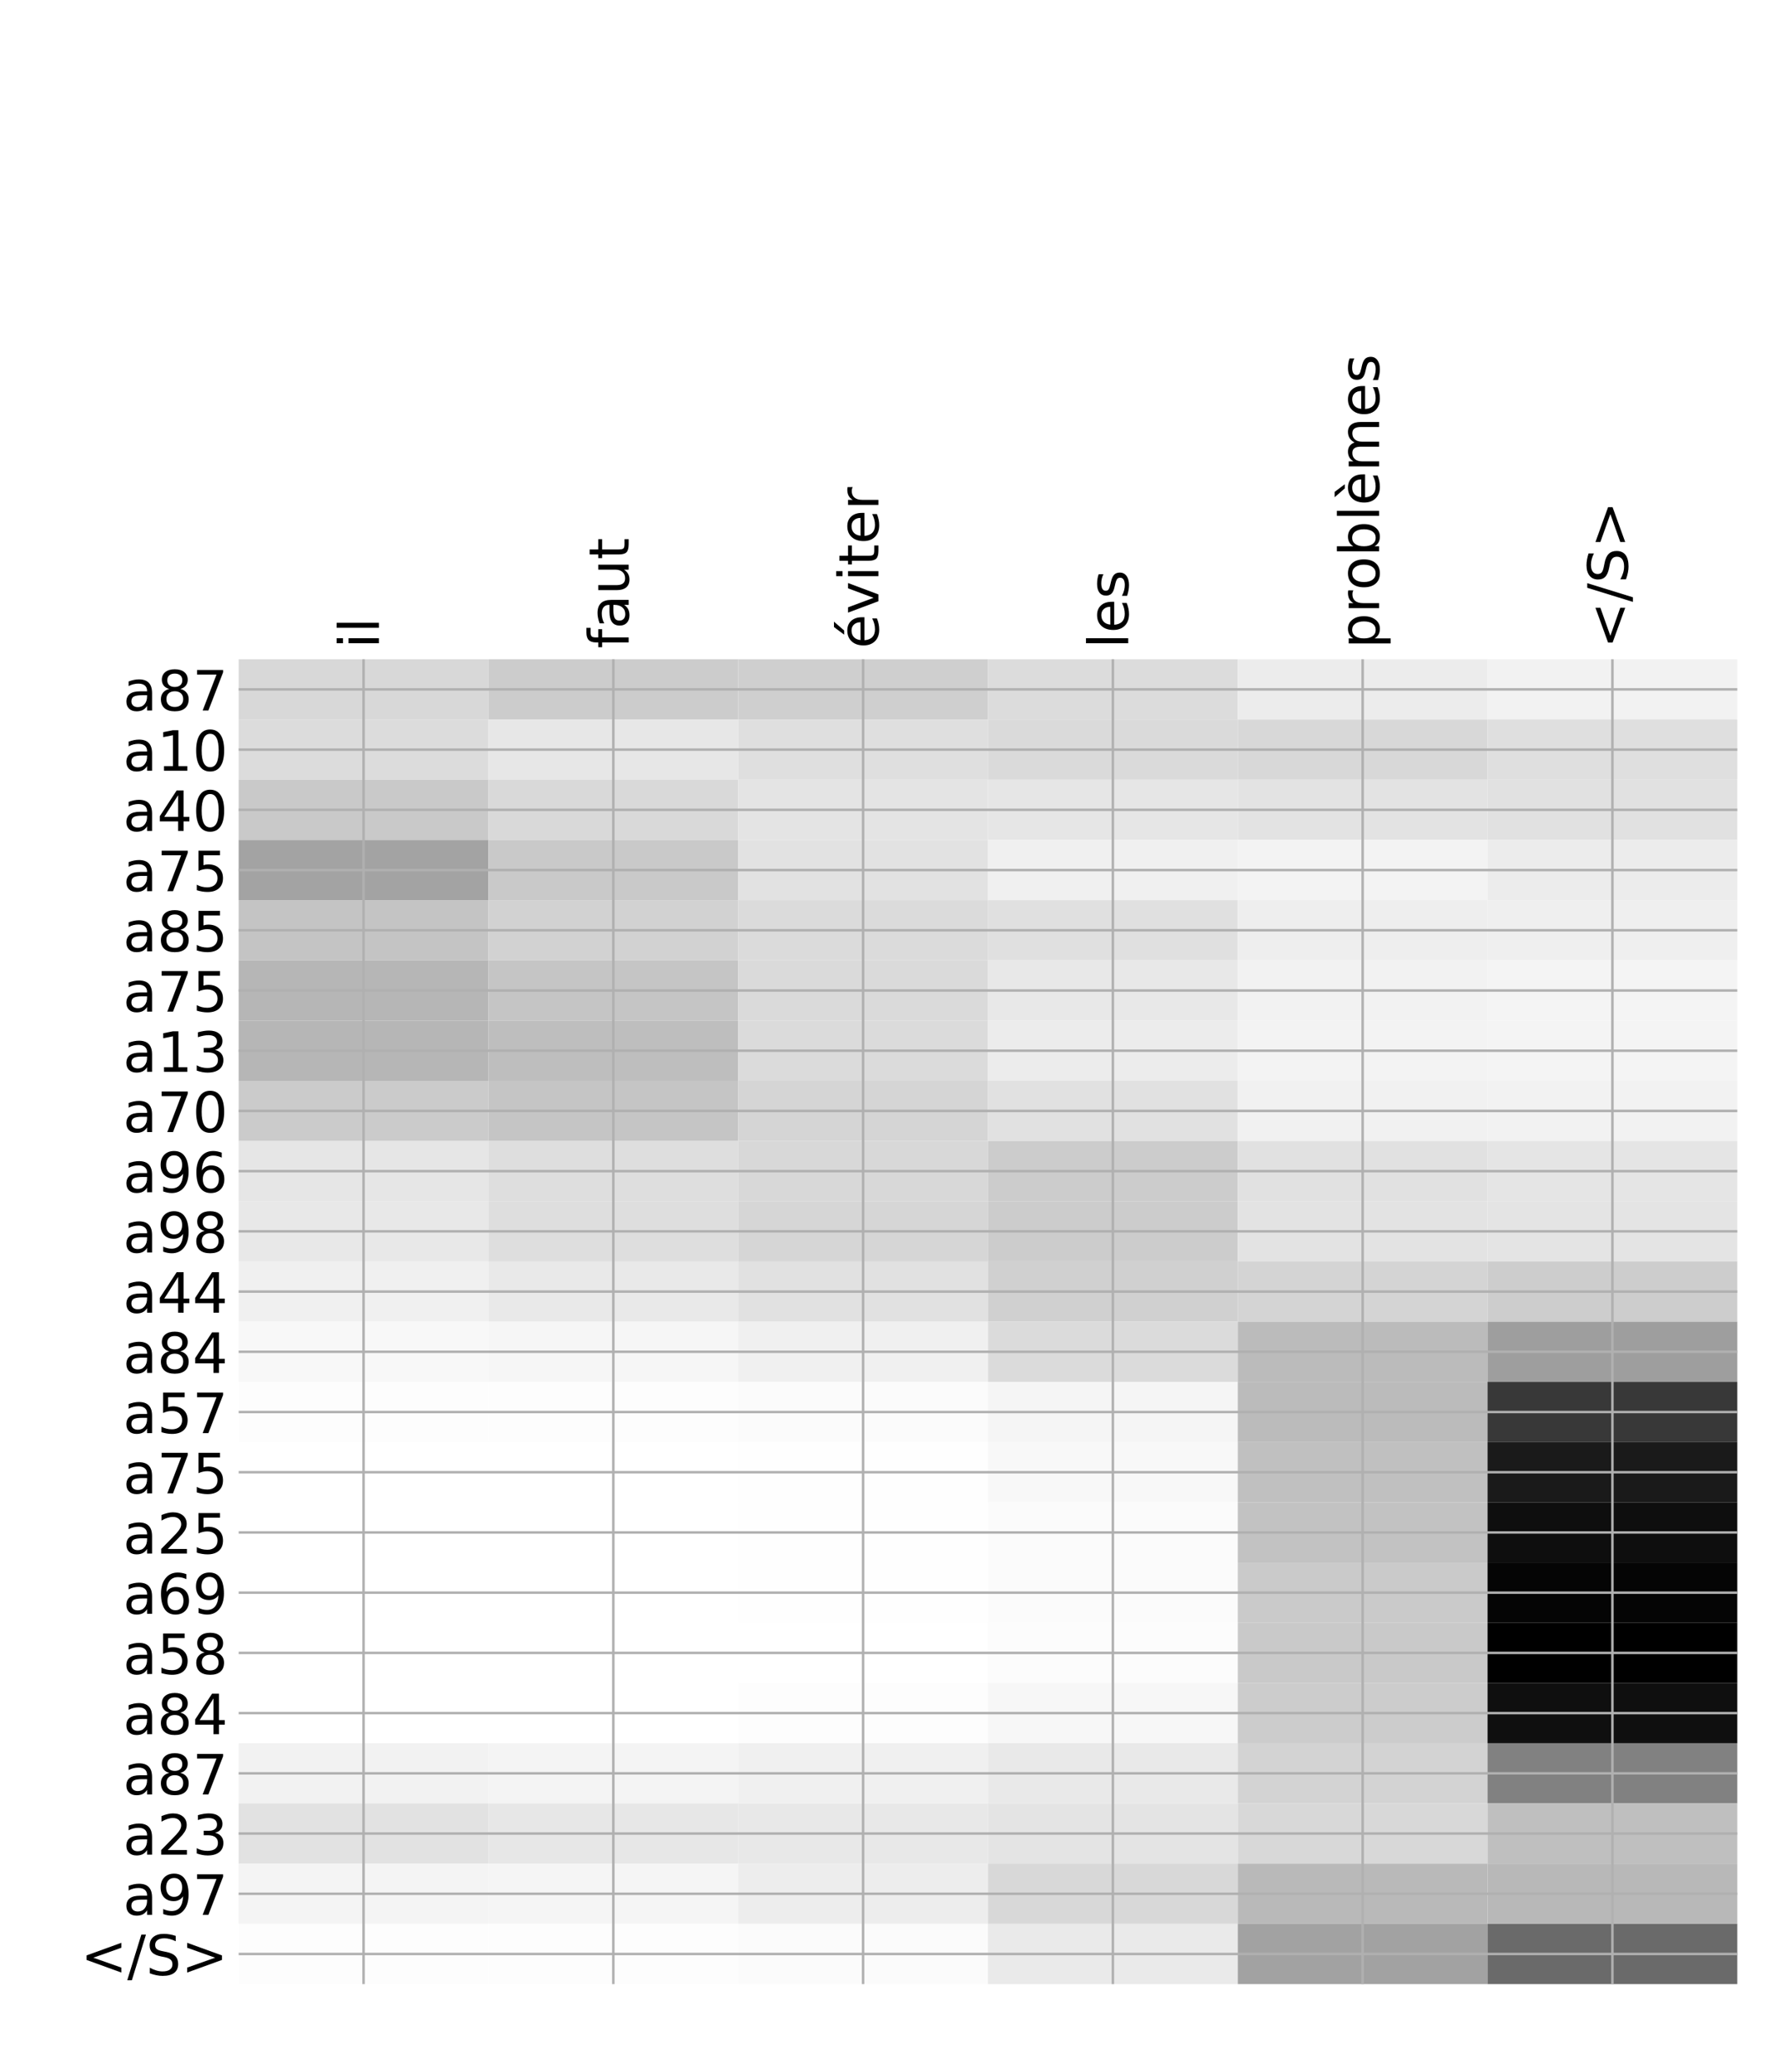 <?xml version="1.0" encoding="utf-8" standalone="no"?>
<!DOCTYPE svg PUBLIC "-//W3C//DTD SVG 1.1//EN"
  "http://www.w3.org/Graphics/SVG/1.1/DTD/svg11.dtd">
<!-- Created with matplotlib (http://matplotlib.org/) -->
<svg height="671pt" version="1.1" viewBox="0 0 576 671" width="576pt" xmlns="http://www.w3.org/2000/svg" xmlns:xlink="http://www.w3.org/1999/xlink">
 <defs>
  <style type="text/css">
*{stroke-linecap:butt;stroke-linejoin:round;}
  </style>
 </defs>
 <g id="figure_1">
  <g id="patch_1">
   <path d="M 0 672 
L 576 672 
L 576 0 
L 0 0 
z
" style="fill:#ffffff;"/>
  </g>
  <g id="axes_1">
   <g id="PolyCollection_1">
    <path clip-path="url(#pcbb6441d44)" d="M 77.275 213.481 
L 77.275 232.98 
L 158.146 232.98 
L 158.146 213.481 
L 77.275 213.481 
z
" style="fill:#d8d8d8;"/>
    <path clip-path="url(#pcbb6441d44)" d="M 158.146 213.481 
L 158.146 232.98 
L 239.017 232.98 
L 239.017 213.481 
L 158.146 213.481 
z
" style="fill:#cccccc;"/>
    <path clip-path="url(#pcbb6441d44)" d="M 239.017 213.481 
L 239.017 232.98 
L 319.887 232.98 
L 319.887 213.481 
L 239.017 213.481 
z
" style="fill:#cfcfcf;"/>
    <path clip-path="url(#pcbb6441d44)" d="M 319.887 213.481 
L 319.887 232.98 
L 400.758 232.98 
L 400.758 213.481 
L 319.887 213.481 
z
" style="fill:#dcdcdc;"/>
    <path clip-path="url(#pcbb6441d44)" d="M 400.758 213.481 
L 400.758 232.98 
L 481.629 232.98 
L 481.629 213.481 
L 400.758 213.481 
z
" style="fill:#ececec;"/>
    <path clip-path="url(#pcbb6441d44)" d="M 481.629 213.481 
L 481.629 232.98 
L 562.5 232.98 
L 562.5 213.481 
L 481.629 213.481 
z
" style="fill:#f2f2f2;"/>
    <path clip-path="url(#pcbb6441d44)" d="M 77.275 232.98 
L 77.275 252.479 
L 158.146 252.479 
L 158.146 232.98 
L 77.275 232.98 
z
" style="fill:#dcdcdc;"/>
    <path clip-path="url(#pcbb6441d44)" d="M 158.146 232.98 
L 158.146 252.479 
L 239.017 252.479 
L 239.017 232.98 
L 158.146 232.98 
z
" style="fill:#e7e7e7;"/>
    <path clip-path="url(#pcbb6441d44)" d="M 239.017 232.98 
L 239.017 252.479 
L 319.887 252.479 
L 319.887 232.98 
L 239.017 232.98 
z
" style="fill:#dfdfdf;"/>
    <path clip-path="url(#pcbb6441d44)" d="M 319.887 232.98 
L 319.887 252.479 
L 400.758 252.479 
L 400.758 232.98 
L 319.887 232.98 
z
" style="fill:#dadada;"/>
    <path clip-path="url(#pcbb6441d44)" d="M 400.758 232.98 
L 400.758 252.479 
L 481.629 252.479 
L 481.629 232.98 
L 400.758 232.98 
z
" style="fill:#d8d8d8;"/>
    <path clip-path="url(#pcbb6441d44)" d="M 481.629 232.98 
L 481.629 252.479 
L 562.5 252.479 
L 562.5 232.98 
L 481.629 232.98 
z
" style="fill:#dfdfdf;"/>
    <path clip-path="url(#pcbb6441d44)" d="M 77.275 252.479 
L 77.275 271.978 
L 158.146 271.978 
L 158.146 252.479 
L 77.275 252.479 
z
" style="fill:#c9c9c9;"/>
    <path clip-path="url(#pcbb6441d44)" d="M 158.146 252.479 
L 158.146 271.978 
L 239.017 271.978 
L 239.017 252.479 
L 158.146 252.479 
z
" style="fill:#d9d9d9;"/>
    <path clip-path="url(#pcbb6441d44)" d="M 239.017 252.479 
L 239.017 271.978 
L 319.887 271.978 
L 319.887 252.479 
L 239.017 252.479 
z
" style="fill:#e4e4e4;"/>
    <path clip-path="url(#pcbb6441d44)" d="M 319.887 252.479 
L 319.887 271.978 
L 400.758 271.978 
L 400.758 252.479 
L 319.887 252.479 
z
" style="fill:#e6e6e6;"/>
    <path clip-path="url(#pcbb6441d44)" d="M 400.758 252.479 
L 400.758 271.978 
L 481.629 271.978 
L 481.629 252.479 
L 400.758 252.479 
z
" style="fill:#e3e3e3;"/>
    <path clip-path="url(#pcbb6441d44)" d="M 481.629 252.479 
L 481.629 271.978 
L 562.5 271.978 
L 562.5 252.479 
L 481.629 252.479 
z
" style="fill:#e1e1e1;"/>
    <path clip-path="url(#pcbb6441d44)" d="M 77.275 271.978 
L 77.275 291.477 
L 158.146 291.477 
L 158.146 271.978 
L 77.275 271.978 
z
" style="fill:#a3a3a3;"/>
    <path clip-path="url(#pcbb6441d44)" d="M 158.146 271.978 
L 158.146 291.477 
L 239.017 291.477 
L 239.017 271.978 
L 158.146 271.978 
z
" style="fill:#c9c9c9;"/>
    <path clip-path="url(#pcbb6441d44)" d="M 239.017 271.978 
L 239.017 291.477 
L 319.887 291.477 
L 319.887 271.978 
L 239.017 271.978 
z
" style="fill:#e2e2e2;"/>
    <path clip-path="url(#pcbb6441d44)" d="M 319.887 271.978 
L 319.887 291.477 
L 400.758 291.477 
L 400.758 271.978 
L 319.887 271.978 
z
" style="fill:#f0f0f0;"/>
    <path clip-path="url(#pcbb6441d44)" d="M 400.758 271.978 
L 400.758 291.477 
L 481.629 291.477 
L 481.629 271.978 
L 400.758 271.978 
z
" style="fill:#f3f3f3;"/>
    <path clip-path="url(#pcbb6441d44)" d="M 481.629 271.978 
L 481.629 291.477 
L 562.5 291.477 
L 562.5 271.978 
L 481.629 271.978 
z
" style="fill:#ececec;"/>
    <path clip-path="url(#pcbb6441d44)" d="M 77.275 291.477 
L 77.275 310.976 
L 158.146 310.976 
L 158.146 291.477 
L 77.275 291.477 
z
" style="fill:#c4c4c4;"/>
    <path clip-path="url(#pcbb6441d44)" d="M 158.146 291.477 
L 158.146 310.976 
L 239.017 310.976 
L 239.017 291.477 
L 158.146 291.477 
z
" style="fill:#d2d2d2;"/>
    <path clip-path="url(#pcbb6441d44)" d="M 239.017 291.477 
L 239.017 310.976 
L 319.887 310.976 
L 319.887 291.477 
L 239.017 291.477 
z
" style="fill:#dbdbdb;"/>
    <path clip-path="url(#pcbb6441d44)" d="M 319.887 291.477 
L 319.887 310.976 
L 400.758 310.976 
L 400.758 291.477 
L 319.887 291.477 
z
" style="fill:#e0e0e0;"/>
    <path clip-path="url(#pcbb6441d44)" d="M 400.758 291.477 
L 400.758 310.976 
L 481.629 310.976 
L 481.629 291.477 
L 400.758 291.477 
z
" style="fill:#eeeeee;"/>
    <path clip-path="url(#pcbb6441d44)" d="M 481.629 291.477 
L 481.629 310.976 
L 562.5 310.976 
L 562.5 291.477 
L 481.629 291.477 
z
" style="fill:#efefef;"/>
    <path clip-path="url(#pcbb6441d44)" d="M 77.275 310.976 
L 77.275 330.475 
L 158.146 330.475 
L 158.146 310.976 
L 77.275 310.976 
z
" style="fill:#b6b6b6;"/>
    <path clip-path="url(#pcbb6441d44)" d="M 158.146 310.976 
L 158.146 330.475 
L 239.017 330.475 
L 239.017 310.976 
L 158.146 310.976 
z
" style="fill:#c5c5c5;"/>
    <path clip-path="url(#pcbb6441d44)" d="M 239.017 310.976 
L 239.017 330.475 
L 319.887 330.475 
L 319.887 310.976 
L 239.017 310.976 
z
" style="fill:#dadada;"/>
    <path clip-path="url(#pcbb6441d44)" d="M 319.887 310.976 
L 319.887 330.475 
L 400.758 330.475 
L 400.758 310.976 
L 319.887 310.976 
z
" style="fill:#e8e8e8;"/>
    <path clip-path="url(#pcbb6441d44)" d="M 400.758 310.976 
L 400.758 330.475 
L 481.629 330.475 
L 481.629 310.976 
L 400.758 310.976 
z
" style="fill:#f2f2f2;"/>
    <path clip-path="url(#pcbb6441d44)" d="M 481.629 310.976 
L 481.629 330.475 
L 562.5 330.475 
L 562.5 310.976 
L 481.629 310.976 
z
" style="fill:#f4f4f4;"/>
    <path clip-path="url(#pcbb6441d44)" d="M 77.275 330.475 
L 77.275 349.974 
L 158.146 349.974 
L 158.146 330.475 
L 77.275 330.475 
z
" style="fill:#b6b6b6;"/>
    <path clip-path="url(#pcbb6441d44)" d="M 158.146 330.475 
L 158.146 349.974 
L 239.017 349.974 
L 239.017 330.475 
L 158.146 330.475 
z
" style="fill:#bebebe;"/>
    <path clip-path="url(#pcbb6441d44)" d="M 239.017 330.475 
L 239.017 349.974 
L 319.887 349.974 
L 319.887 330.475 
L 239.017 330.475 
z
" style="fill:#dbdbdb;"/>
    <path clip-path="url(#pcbb6441d44)" d="M 319.887 330.475 
L 319.887 349.974 
L 400.758 349.974 
L 400.758 330.475 
L 319.887 330.475 
z
" style="fill:#ececec;"/>
    <path clip-path="url(#pcbb6441d44)" d="M 400.758 330.475 
L 400.758 349.974 
L 481.629 349.974 
L 481.629 330.475 
L 400.758 330.475 
z
" style="fill:#f3f3f3;"/>
    <path clip-path="url(#pcbb6441d44)" d="M 481.629 330.475 
L 481.629 349.974 
L 562.5 349.974 
L 562.5 330.475 
L 481.629 330.475 
z
" style="fill:#f4f4f4;"/>
    <path clip-path="url(#pcbb6441d44)" d="M 77.275 349.974 
L 77.275 369.473 
L 158.146 369.473 
L 158.146 349.974 
L 77.275 349.974 
z
" style="fill:#cbcbcb;"/>
    <path clip-path="url(#pcbb6441d44)" d="M 158.146 349.974 
L 158.146 369.473 
L 239.017 369.473 
L 239.017 349.974 
L 158.146 349.974 
z
" style="fill:#c5c5c5;"/>
    <path clip-path="url(#pcbb6441d44)" d="M 239.017 349.974 
L 239.017 369.473 
L 319.887 369.473 
L 319.887 349.974 
L 239.017 349.974 
z
" style="fill:#d5d5d5;"/>
    <path clip-path="url(#pcbb6441d44)" d="M 319.887 349.974 
L 319.887 369.473 
L 400.758 369.473 
L 400.758 349.974 
L 319.887 349.974 
z
" style="fill:#e1e1e1;"/>
    <path clip-path="url(#pcbb6441d44)" d="M 400.758 349.974 
L 400.758 369.473 
L 481.629 369.473 
L 481.629 349.974 
L 400.758 349.974 
z
" style="fill:#f1f1f1;"/>
    <path clip-path="url(#pcbb6441d44)" d="M 481.629 349.974 
L 481.629 369.473 
L 562.5 369.473 
L 562.5 349.974 
L 481.629 349.974 
z
" style="fill:#f2f2f2;"/>
    <path clip-path="url(#pcbb6441d44)" d="M 77.275 369.473 
L 77.275 388.972 
L 158.146 388.972 
L 158.146 369.473 
L 77.275 369.473 
z
" style="fill:#e6e6e6;"/>
    <path clip-path="url(#pcbb6441d44)" d="M 158.146 369.473 
L 158.146 388.972 
L 239.017 388.972 
L 239.017 369.473 
L 158.146 369.473 
z
" style="fill:#dedede;"/>
    <path clip-path="url(#pcbb6441d44)" d="M 239.017 369.473 
L 239.017 388.972 
L 319.887 388.972 
L 319.887 369.473 
L 239.017 369.473 
z
" style="fill:#d8d8d8;"/>
    <path clip-path="url(#pcbb6441d44)" d="M 319.887 369.473 
L 319.887 388.972 
L 400.758 388.972 
L 400.758 369.473 
L 319.887 369.473 
z
" style="fill:#cccccc;"/>
    <path clip-path="url(#pcbb6441d44)" d="M 400.758 369.473 
L 400.758 388.972 
L 481.629 388.972 
L 481.629 369.473 
L 400.758 369.473 
z
" style="fill:#e1e1e1;"/>
    <path clip-path="url(#pcbb6441d44)" d="M 481.629 369.473 
L 481.629 388.972 
L 562.5 388.972 
L 562.5 369.473 
L 481.629 369.473 
z
" style="fill:#e5e5e5;"/>
    <path clip-path="url(#pcbb6441d44)" d="M 77.275 388.972 
L 77.275 408.471 
L 158.146 408.471 
L 158.146 388.972 
L 77.275 388.972 
z
" style="fill:#e8e8e8;"/>
    <path clip-path="url(#pcbb6441d44)" d="M 158.146 388.972 
L 158.146 408.471 
L 239.017 408.471 
L 239.017 388.972 
L 158.146 388.972 
z
" style="fill:#dedede;"/>
    <path clip-path="url(#pcbb6441d44)" d="M 239.017 388.972 
L 239.017 408.471 
L 319.887 408.471 
L 319.887 388.972 
L 239.017 388.972 
z
" style="fill:#d6d6d6;"/>
    <path clip-path="url(#pcbb6441d44)" d="M 319.887 388.972 
L 319.887 408.471 
L 400.758 408.471 
L 400.758 388.972 
L 319.887 388.972 
z
" style="fill:#cccccc;"/>
    <path clip-path="url(#pcbb6441d44)" d="M 400.758 388.972 
L 400.758 408.471 
L 481.629 408.471 
L 481.629 388.972 
L 400.758 388.972 
z
" style="fill:#e3e3e3;"/>
    <path clip-path="url(#pcbb6441d44)" d="M 481.629 388.972 
L 481.629 408.471 
L 562.5 408.471 
L 562.5 388.972 
L 481.629 388.972 
z
" style="fill:#e4e4e4;"/>
    <path clip-path="url(#pcbb6441d44)" d="M 77.275 408.471 
L 77.275 427.97 
L 158.146 427.97 
L 158.146 408.471 
L 77.275 408.471 
z
" style="fill:#f0f0f0;"/>
    <path clip-path="url(#pcbb6441d44)" d="M 158.146 408.471 
L 158.146 427.97 
L 239.017 427.97 
L 239.017 408.471 
L 158.146 408.471 
z
" style="fill:#e9e9e9;"/>
    <path clip-path="url(#pcbb6441d44)" d="M 239.017 408.471 
L 239.017 427.97 
L 319.887 427.97 
L 319.887 408.471 
L 239.017 408.471 
z
" style="fill:#e1e1e1;"/>
    <path clip-path="url(#pcbb6441d44)" d="M 319.887 408.471 
L 319.887 427.97 
L 400.758 427.97 
L 400.758 408.471 
L 319.887 408.471 
z
" style="fill:#d0d0d0;"/>
    <path clip-path="url(#pcbb6441d44)" d="M 400.758 408.471 
L 400.758 427.97 
L 481.629 427.97 
L 481.629 408.471 
L 400.758 408.471 
z
" style="fill:#d4d4d4;"/>
    <path clip-path="url(#pcbb6441d44)" d="M 481.629 408.471 
L 481.629 427.97 
L 562.5 427.97 
L 562.5 408.471 
L 481.629 408.471 
z
" style="fill:#cdcdcd;"/>
    <path clip-path="url(#pcbb6441d44)" d="M 77.275 427.97 
L 77.275 447.469 
L 158.146 447.469 
L 158.146 427.97 
L 77.275 427.97 
z
" style="fill:#f8f8f8;"/>
    <path clip-path="url(#pcbb6441d44)" d="M 158.146 427.97 
L 158.146 447.469 
L 239.017 447.469 
L 239.017 427.97 
L 158.146 427.97 
z
" style="fill:#f6f6f6;"/>
    <path clip-path="url(#pcbb6441d44)" d="M 239.017 427.97 
L 239.017 447.469 
L 319.887 447.469 
L 319.887 427.97 
L 239.017 427.97 
z
" style="fill:#f0f0f0;"/>
    <path clip-path="url(#pcbb6441d44)" d="M 319.887 427.97 
L 319.887 447.469 
L 400.758 447.469 
L 400.758 427.97 
L 319.887 427.97 
z
" style="fill:#dbdbdb;"/>
    <path clip-path="url(#pcbb6441d44)" d="M 400.758 427.97 
L 400.758 447.469 
L 481.629 447.469 
L 481.629 427.97 
L 400.758 427.97 
z
" style="fill:#bbbbbb;"/>
    <path clip-path="url(#pcbb6441d44)" d="M 481.629 427.97 
L 481.629 447.469 
L 562.5 447.469 
L 562.5 427.97 
L 481.629 427.97 
z
" style="fill:#9e9e9e;"/>
    <path clip-path="url(#pcbb6441d44)" d="M 77.275 447.469 
L 77.275 466.968 
L 158.146 466.968 
L 158.146 447.469 
L 77.275 447.469 
z
" style="fill:#fdfdfd;"/>
    <path clip-path="url(#pcbb6441d44)" d="M 158.146 447.469 
L 158.146 466.968 
L 239.017 466.968 
L 239.017 447.469 
L 158.146 447.469 
z
" style="fill:#fdfdfd;"/>
    <path clip-path="url(#pcbb6441d44)" d="M 239.017 447.469 
L 239.017 466.968 
L 319.887 466.968 
L 319.887 447.469 
L 239.017 447.469 
z
" style="fill:#fbfbfb;"/>
    <path clip-path="url(#pcbb6441d44)" d="M 319.887 447.469 
L 319.887 466.968 
L 400.758 466.968 
L 400.758 447.469 
L 319.887 447.469 
z
" style="fill:#f5f5f5;"/>
    <path clip-path="url(#pcbb6441d44)" d="M 400.758 447.469 
L 400.758 466.968 
L 481.629 466.968 
L 481.629 447.469 
L 400.758 447.469 
z
" style="fill:#bbbbbb;"/>
    <path clip-path="url(#pcbb6441d44)" d="M 481.629 447.469 
L 481.629 466.968 
L 562.5 466.968 
L 562.5 447.469 
L 481.629 447.469 
z
" style="fill:#383838;"/>
    <path clip-path="url(#pcbb6441d44)" d="M 77.275 466.968 
L 77.275 486.467 
L 158.146 486.467 
L 158.146 466.968 
L 77.275 466.968 
z
" style="fill:#ffffff;"/>
    <path clip-path="url(#pcbb6441d44)" d="M 158.146 466.968 
L 158.146 486.467 
L 239.017 486.467 
L 239.017 466.968 
L 158.146 466.968 
z
" style="fill:#ffffff;"/>
    <path clip-path="url(#pcbb6441d44)" d="M 239.017 466.968 
L 239.017 486.467 
L 319.887 486.467 
L 319.887 466.968 
L 239.017 466.968 
z
" style="fill:#fefefe;"/>
    <path clip-path="url(#pcbb6441d44)" d="M 319.887 466.968 
L 319.887 486.467 
L 400.758 486.467 
L 400.758 466.968 
L 319.887 466.968 
z
" style="fill:#f8f8f8;"/>
    <path clip-path="url(#pcbb6441d44)" d="M 400.758 466.968 
L 400.758 486.467 
L 481.629 486.467 
L 481.629 466.968 
L 400.758 466.968 
z
" style="fill:#c0c0c0;"/>
    <path clip-path="url(#pcbb6441d44)" d="M 481.629 466.968 
L 481.629 486.467 
L 562.5 486.467 
L 562.5 466.968 
L 481.629 466.968 
z
" style="fill:#1a1a1a;"/>
    <path clip-path="url(#pcbb6441d44)" d="M 77.275 486.467 
L 77.275 505.967 
L 158.146 505.967 
L 158.146 486.467 
L 77.275 486.467 
z
" style="fill:#ffffff;"/>
    <path clip-path="url(#pcbb6441d44)" d="M 158.146 486.467 
L 158.146 505.967 
L 239.017 505.967 
L 239.017 486.467 
L 158.146 486.467 
z
" style="fill:#ffffff;"/>
    <path clip-path="url(#pcbb6441d44)" d="M 239.017 486.467 
L 239.017 505.967 
L 319.887 505.967 
L 319.887 486.467 
L 239.017 486.467 
z
" style="fill:#fefefe;"/>
    <path clip-path="url(#pcbb6441d44)" d="M 319.887 486.467 
L 319.887 505.967 
L 400.758 505.967 
L 400.758 486.467 
L 319.887 486.467 
z
" style="fill:#fbfbfb;"/>
    <path clip-path="url(#pcbb6441d44)" d="M 400.758 486.467 
L 400.758 505.967 
L 481.629 505.967 
L 481.629 486.467 
L 400.758 486.467 
z
" style="fill:#c2c2c2;"/>
    <path clip-path="url(#pcbb6441d44)" d="M 481.629 486.467 
L 481.629 505.967 
L 562.5 505.967 
L 562.5 486.467 
L 481.629 486.467 
z
" style="fill:#0e0e0e;"/>
    <path clip-path="url(#pcbb6441d44)" d="M 77.275 505.967 
L 77.275 525.466 
L 158.146 525.466 
L 158.146 505.967 
L 77.275 505.967 
z
" style="fill:#ffffff;"/>
    <path clip-path="url(#pcbb6441d44)" d="M 158.146 505.967 
L 158.146 525.466 
L 239.017 525.466 
L 239.017 505.967 
L 158.146 505.967 
z
" style="fill:#ffffff;"/>
    <path clip-path="url(#pcbb6441d44)" d="M 239.017 505.967 
L 239.017 525.466 
L 319.887 525.466 
L 319.887 505.967 
L 239.017 505.967 
z
" style="fill:#fefefe;"/>
    <path clip-path="url(#pcbb6441d44)" d="M 319.887 505.967 
L 319.887 525.466 
L 400.758 525.466 
L 400.758 505.967 
L 319.887 505.967 
z
" style="fill:#fbfbfb;"/>
    <path clip-path="url(#pcbb6441d44)" d="M 400.758 505.967 
L 400.758 525.466 
L 481.629 525.466 
L 481.629 505.967 
L 400.758 505.967 
z
" style="fill:#cacaca;"/>
    <path clip-path="url(#pcbb6441d44)" d="M 481.629 505.967 
L 481.629 525.466 
L 562.5 525.466 
L 562.5 505.967 
L 481.629 505.967 
z
" style="fill:#050505;"/>
    <path clip-path="url(#pcbb6441d44)" d="M 77.275 525.466 
L 77.275 544.965 
L 158.146 544.965 
L 158.146 525.466 
L 77.275 525.466 
z
" style="fill:#ffffff;"/>
    <path clip-path="url(#pcbb6441d44)" d="M 158.146 525.466 
L 158.146 544.965 
L 239.017 544.965 
L 239.017 525.466 
L 158.146 525.466 
z
" style="fill:#ffffff;"/>
    <path clip-path="url(#pcbb6441d44)" d="M 239.017 525.466 
L 239.017 544.965 
L 319.887 544.965 
L 319.887 525.466 
L 239.017 525.466 
z
" style="fill:#ffffff;"/>
    <path clip-path="url(#pcbb6441d44)" d="M 319.887 525.466 
L 319.887 544.965 
L 400.758 544.965 
L 400.758 525.466 
L 319.887 525.466 
z
" style="fill:#fcfcfc;"/>
    <path clip-path="url(#pcbb6441d44)" d="M 400.758 525.466 
L 400.758 544.965 
L 481.629 544.965 
L 481.629 525.466 
L 400.758 525.466 
z
" style="fill:#c9c9c9;"/>
    <path clip-path="url(#pcbb6441d44)" d="M 481.629 525.466 
L 481.629 544.965 
L 562.5 544.965 
L 562.5 525.466 
L 481.629 525.466 
z
"/>
    <path clip-path="url(#pcbb6441d44)" d="M 77.275 544.965 
L 77.275 564.464 
L 158.146 564.464 
L 158.146 544.965 
L 77.275 544.965 
z
" style="fill:#ffffff;"/>
    <path clip-path="url(#pcbb6441d44)" d="M 158.146 544.965 
L 158.146 564.464 
L 239.017 564.464 
L 239.017 544.965 
L 158.146 544.965 
z
" style="fill:#ffffff;"/>
    <path clip-path="url(#pcbb6441d44)" d="M 239.017 544.965 
L 239.017 564.464 
L 319.887 564.464 
L 319.887 544.965 
L 239.017 544.965 
z
" style="fill:#fdfdfd;"/>
    <path clip-path="url(#pcbb6441d44)" d="M 319.887 544.965 
L 319.887 564.464 
L 400.758 564.464 
L 400.758 544.965 
L 319.887 544.965 
z
" style="fill:#f7f7f7;"/>
    <path clip-path="url(#pcbb6441d44)" d="M 400.758 544.965 
L 400.758 564.464 
L 481.629 564.464 
L 481.629 544.965 
L 400.758 544.965 
z
" style="fill:#cccccc;"/>
    <path clip-path="url(#pcbb6441d44)" d="M 481.629 544.965 
L 481.629 564.464 
L 562.5 564.464 
L 562.5 544.965 
L 481.629 544.965 
z
" style="fill:#0f0f0f;"/>
    <path clip-path="url(#pcbb6441d44)" d="M 77.275 564.464 
L 77.275 583.963 
L 158.146 583.963 
L 158.146 564.464 
L 77.275 564.464 
z
" style="fill:#f2f2f2;"/>
    <path clip-path="url(#pcbb6441d44)" d="M 158.146 564.464 
L 158.146 583.963 
L 239.017 583.963 
L 239.017 564.464 
L 158.146 564.464 
z
" style="fill:#f4f4f4;"/>
    <path clip-path="url(#pcbb6441d44)" d="M 239.017 564.464 
L 239.017 583.963 
L 319.887 583.963 
L 319.887 564.464 
L 239.017 564.464 
z
" style="fill:#f0f0f0;"/>
    <path clip-path="url(#pcbb6441d44)" d="M 319.887 564.464 
L 319.887 583.963 
L 400.758 583.963 
L 400.758 564.464 
L 319.887 564.464 
z
" style="fill:#e9e9e9;"/>
    <path clip-path="url(#pcbb6441d44)" d="M 400.758 564.464 
L 400.758 583.963 
L 481.629 583.963 
L 481.629 564.464 
L 400.758 564.464 
z
" style="fill:#d3d3d3;"/>
    <path clip-path="url(#pcbb6441d44)" d="M 481.629 564.464 
L 481.629 583.963 
L 562.5 583.963 
L 562.5 564.464 
L 481.629 564.464 
z
" style="fill:#818181;"/>
    <path clip-path="url(#pcbb6441d44)" d="M 77.275 583.963 
L 77.275 603.462 
L 158.146 603.462 
L 158.146 583.963 
L 77.275 583.963 
z
" style="fill:#e2e2e2;"/>
    <path clip-path="url(#pcbb6441d44)" d="M 158.146 583.963 
L 158.146 603.462 
L 239.017 603.462 
L 239.017 583.963 
L 158.146 583.963 
z
" style="fill:#e7e7e7;"/>
    <path clip-path="url(#pcbb6441d44)" d="M 239.017 583.963 
L 239.017 603.462 
L 319.887 603.462 
L 319.887 583.963 
L 239.017 583.963 
z
" style="fill:#e8e8e8;"/>
    <path clip-path="url(#pcbb6441d44)" d="M 319.887 583.963 
L 319.887 603.462 
L 400.758 603.462 
L 400.758 583.963 
L 319.887 583.963 
z
" style="fill:#e4e4e4;"/>
    <path clip-path="url(#pcbb6441d44)" d="M 400.758 583.963 
L 400.758 603.462 
L 481.629 603.462 
L 481.629 583.963 
L 400.758 583.963 
z
" style="fill:#d8d8d8;"/>
    <path clip-path="url(#pcbb6441d44)" d="M 481.629 583.963 
L 481.629 603.462 
L 562.5 603.462 
L 562.5 583.963 
L 481.629 583.963 
z
" style="fill:#bfbfbf;"/>
    <path clip-path="url(#pcbb6441d44)" d="M 77.275 603.462 
L 77.275 622.961 
L 158.146 622.961 
L 158.146 603.462 
L 77.275 603.462 
z
" style="fill:#f4f4f4;"/>
    <path clip-path="url(#pcbb6441d44)" d="M 158.146 603.462 
L 158.146 622.961 
L 239.017 622.961 
L 239.017 603.462 
L 158.146 603.462 
z
" style="fill:#f5f5f5;"/>
    <path clip-path="url(#pcbb6441d44)" d="M 239.017 603.462 
L 239.017 622.961 
L 319.887 622.961 
L 319.887 603.462 
L 239.017 603.462 
z
" style="fill:#ededed;"/>
    <path clip-path="url(#pcbb6441d44)" d="M 319.887 603.462 
L 319.887 622.961 
L 400.758 622.961 
L 400.758 603.462 
L 319.887 603.462 
z
" style="fill:#d8d8d8;"/>
    <path clip-path="url(#pcbb6441d44)" d="M 400.758 603.462 
L 400.758 622.961 
L 481.629 622.961 
L 481.629 603.462 
L 400.758 603.462 
z
" style="fill:#b9b9b9;"/>
    <path clip-path="url(#pcbb6441d44)" d="M 481.629 603.462 
L 481.629 622.961 
L 562.5 622.961 
L 562.5 603.462 
L 481.629 603.462 
z
" style="fill:#b8b8b8;"/>
    <path clip-path="url(#pcbb6441d44)" d="M 77.275 622.961 
L 77.275 642.46 
L 158.146 642.46 
L 158.146 622.961 
L 77.275 622.961 
z
" style="fill:#fdfdfd;"/>
    <path clip-path="url(#pcbb6441d44)" d="M 158.146 622.961 
L 158.146 642.46 
L 239.017 642.46 
L 239.017 622.961 
L 158.146 622.961 
z
" style="fill:#fdfdfd;"/>
    <path clip-path="url(#pcbb6441d44)" d="M 239.017 622.961 
L 239.017 642.46 
L 319.887 642.46 
L 319.887 622.961 
L 239.017 622.961 
z
" style="fill:#fbfbfb;"/>
    <path clip-path="url(#pcbb6441d44)" d="M 319.887 622.961 
L 319.887 642.46 
L 400.758 642.46 
L 400.758 622.961 
L 319.887 622.961 
z
" style="fill:#eaeaea;"/>
    <path clip-path="url(#pcbb6441d44)" d="M 400.758 622.961 
L 400.758 642.46 
L 481.629 642.46 
L 481.629 622.961 
L 400.758 622.961 
z
" style="fill:#a2a2a2;"/>
    <path clip-path="url(#pcbb6441d44)" d="M 481.629 622.961 
L 481.629 642.46 
L 562.5 642.46 
L 562.5 622.961 
L 481.629 622.961 
z
" style="fill:#6a6a6a;"/>
   </g>
   <g id="matplotlib.axis_1">
    <g id="xtick_1">
     <g id="line2d_1">
      <path clip-path="url(#pcbb6441d44)" d="M 117.71 642.46 
L 117.71 213.481 
" style="fill:none;stroke:#b0b0b0;stroke-linecap:square;stroke-width:0.8;"/>
     </g>
     <g id="line2d_2"/>
     <g id="text_1">
      <!-- il -->
      <defs>
       <path d="M 9.422 54.688 
L 18.406 54.688 
L 18.406 0 
L 9.422 0 
z
M 9.422 75.984 
L 18.406 75.984 
L 18.406 64.594 
L 9.422 64.594 
z
" id="DejaVuSans-69"/>
       <path d="M 9.422 75.984 
L 18.406 75.984 
L 18.406 0 
L 9.422 0 
z
" id="DejaVuSans-6c"/>
      </defs>
      <g transform="translate(122.677 209.981)rotate(-90)scale(0.18 -0.18)">
       <use xlink:href="#DejaVuSans-69"/>
       <use x="27.783" xlink:href="#DejaVuSans-6c"/>
      </g>
     </g>
    </g>
    <g id="xtick_2">
     <g id="line2d_3">
      <path clip-path="url(#pcbb6441d44)" d="M 198.581 642.46 
L 198.581 213.481 
" style="fill:none;stroke:#b0b0b0;stroke-linecap:square;stroke-width:0.8;"/>
     </g>
     <g id="line2d_4"/>
     <g id="text_2">
      <!-- faut -->
      <defs>
       <path d="M 37.109 75.984 
L 37.109 68.5 
L 28.516 68.5 
Q 23.688 68.5 21.797 66.547 
Q 19.922 64.594 19.922 59.516 
L 19.922 54.688 
L 34.719 54.688 
L 34.719 47.703 
L 19.922 47.703 
L 19.922 0 
L 10.891 0 
L 10.891 47.703 
L 2.297 47.703 
L 2.297 54.688 
L 10.891 54.688 
L 10.891 58.5 
Q 10.891 67.625 15.141 71.797 
Q 19.391 75.984 28.609 75.984 
z
" id="DejaVuSans-66"/>
       <path d="M 34.281 27.484 
Q 23.391 27.484 19.188 25 
Q 14.984 22.516 14.984 16.5 
Q 14.984 11.719 18.141 8.906 
Q 21.297 6.109 26.703 6.109 
Q 34.188 6.109 38.703 11.406 
Q 43.219 16.703 43.219 25.484 
L 43.219 27.484 
z
M 52.203 31.203 
L 52.203 0 
L 43.219 0 
L 43.219 8.297 
Q 40.141 3.328 35.547 0.953 
Q 30.953 -1.422 24.312 -1.422 
Q 15.922 -1.422 10.953 3.297 
Q 6 8.016 6 15.922 
Q 6 25.141 12.172 29.828 
Q 18.359 34.516 30.609 34.516 
L 43.219 34.516 
L 43.219 35.406 
Q 43.219 41.609 39.141 45 
Q 35.062 48.391 27.688 48.391 
Q 23 48.391 18.547 47.266 
Q 14.109 46.141 10.016 43.891 
L 10.016 52.203 
Q 14.938 54.109 19.578 55.047 
Q 24.219 56 28.609 56 
Q 40.484 56 46.344 49.844 
Q 52.203 43.703 52.203 31.203 
z
" id="DejaVuSans-61"/>
       <path d="M 8.5 21.578 
L 8.5 54.688 
L 17.484 54.688 
L 17.484 21.922 
Q 17.484 14.156 20.5 10.266 
Q 23.531 6.391 29.594 6.391 
Q 36.859 6.391 41.078 11.031 
Q 45.312 15.672 45.312 23.688 
L 45.312 54.688 
L 54.297 54.688 
L 54.297 0 
L 45.312 0 
L 45.312 8.406 
Q 42.047 3.422 37.719 1 
Q 33.406 -1.422 27.688 -1.422 
Q 18.266 -1.422 13.375 4.438 
Q 8.5 10.297 8.5 21.578 
z
M 31.109 56 
z
" id="DejaVuSans-75"/>
       <path d="M 18.312 70.219 
L 18.312 54.688 
L 36.812 54.688 
L 36.812 47.703 
L 18.312 47.703 
L 18.312 18.016 
Q 18.312 11.328 20.141 9.422 
Q 21.969 7.516 27.594 7.516 
L 36.812 7.516 
L 36.812 0 
L 27.594 0 
Q 17.188 0 13.234 3.875 
Q 9.281 7.766 9.281 18.016 
L 9.281 47.703 
L 2.688 47.703 
L 2.688 54.688 
L 9.281 54.688 
L 9.281 70.219 
z
" id="DejaVuSans-74"/>
      </defs>
      <g transform="translate(203.548 209.981)rotate(-90)scale(0.18 -0.18)">
       <use xlink:href="#DejaVuSans-66"/>
       <use x="35.205" xlink:href="#DejaVuSans-61"/>
       <use x="96.484" xlink:href="#DejaVuSans-75"/>
       <use x="159.863" xlink:href="#DejaVuSans-74"/>
      </g>
     </g>
    </g>
    <g id="xtick_3">
     <g id="line2d_5">
      <path clip-path="url(#pcbb6441d44)" d="M 279.452 642.46 
L 279.452 213.481 
" style="fill:none;stroke:#b0b0b0;stroke-linecap:square;stroke-width:0.8;"/>
     </g>
     <g id="line2d_6"/>
     <g id="text_3">
      <!-- éviter -->
      <defs>
       <path d="M 56.203 29.594 
L 56.203 25.203 
L 14.891 25.203 
Q 15.484 15.922 20.484 11.062 
Q 25.484 6.203 34.422 6.203 
Q 39.594 6.203 44.453 7.469 
Q 49.312 8.734 54.109 11.281 
L 54.109 2.781 
Q 49.266 0.734 44.188 -0.344 
Q 39.109 -1.422 33.891 -1.422 
Q 20.797 -1.422 13.156 6.188 
Q 5.516 13.812 5.516 26.812 
Q 5.516 40.234 12.766 48.109 
Q 20.016 56 32.328 56 
Q 43.359 56 49.781 48.891 
Q 56.203 41.797 56.203 29.594 
z
M 47.219 32.234 
Q 47.125 39.594 43.094 43.984 
Q 39.062 48.391 32.422 48.391 
Q 24.906 48.391 20.391 44.141 
Q 15.875 39.891 15.188 32.172 
z
M 38.531 79.984 
L 48.25 79.984 
L 32.344 61.625 
L 24.859 61.625 
z
" id="DejaVuSans-e9"/>
       <path d="M 2.984 54.688 
L 12.5 54.688 
L 29.594 8.797 
L 46.688 54.688 
L 56.203 54.688 
L 35.688 0 
L 23.484 0 
z
" id="DejaVuSans-76"/>
       <path d="M 56.203 29.594 
L 56.203 25.203 
L 14.891 25.203 
Q 15.484 15.922 20.484 11.062 
Q 25.484 6.203 34.422 6.203 
Q 39.594 6.203 44.453 7.469 
Q 49.312 8.734 54.109 11.281 
L 54.109 2.781 
Q 49.266 0.734 44.188 -0.344 
Q 39.109 -1.422 33.891 -1.422 
Q 20.797 -1.422 13.156 6.188 
Q 5.516 13.812 5.516 26.812 
Q 5.516 40.234 12.766 48.109 
Q 20.016 56 32.328 56 
Q 43.359 56 49.781 48.891 
Q 56.203 41.797 56.203 29.594 
z
M 47.219 32.234 
Q 47.125 39.594 43.094 43.984 
Q 39.062 48.391 32.422 48.391 
Q 24.906 48.391 20.391 44.141 
Q 15.875 39.891 15.188 32.172 
z
" id="DejaVuSans-65"/>
       <path d="M 41.109 46.297 
Q 39.594 47.172 37.812 47.578 
Q 36.031 48 33.891 48 
Q 26.266 48 22.188 43.047 
Q 18.109 38.094 18.109 28.812 
L 18.109 0 
L 9.078 0 
L 9.078 54.688 
L 18.109 54.688 
L 18.109 46.188 
Q 20.953 51.172 25.484 53.578 
Q 30.031 56 36.531 56 
Q 37.453 56 38.578 55.875 
Q 39.703 55.766 41.062 55.516 
z
" id="DejaVuSans-72"/>
      </defs>
      <g transform="translate(284.419 209.981)rotate(-90)scale(0.18 -0.18)">
       <use xlink:href="#DejaVuSans-e9"/>
       <use x="61.523" xlink:href="#DejaVuSans-76"/>
       <use x="120.703" xlink:href="#DejaVuSans-69"/>
       <use x="148.486" xlink:href="#DejaVuSans-74"/>
       <use x="187.695" xlink:href="#DejaVuSans-65"/>
       <use x="249.219" xlink:href="#DejaVuSans-72"/>
      </g>
     </g>
    </g>
    <g id="xtick_4">
     <g id="line2d_7">
      <path clip-path="url(#pcbb6441d44)" d="M 360.323 642.46 
L 360.323 213.481 
" style="fill:none;stroke:#b0b0b0;stroke-linecap:square;stroke-width:0.8;"/>
     </g>
     <g id="line2d_8"/>
     <g id="text_4">
      <!-- les -->
      <defs>
       <path d="M 44.281 53.078 
L 44.281 44.578 
Q 40.484 46.531 36.375 47.5 
Q 32.281 48.484 27.875 48.484 
Q 21.188 48.484 17.844 46.438 
Q 14.5 44.391 14.5 40.281 
Q 14.5 37.156 16.891 35.375 
Q 19.281 33.594 26.516 31.984 
L 29.594 31.297 
Q 39.156 29.25 43.188 25.516 
Q 47.219 21.781 47.219 15.094 
Q 47.219 7.469 41.188 3.016 
Q 35.156 -1.422 24.609 -1.422 
Q 20.219 -1.422 15.453 -0.562 
Q 10.688 0.297 5.422 2 
L 5.422 11.281 
Q 10.406 8.688 15.234 7.391 
Q 20.062 6.109 24.812 6.109 
Q 31.156 6.109 34.562 8.281 
Q 37.984 10.453 37.984 14.406 
Q 37.984 18.062 35.516 20.016 
Q 33.062 21.969 24.703 23.781 
L 21.578 24.516 
Q 13.234 26.266 9.516 29.906 
Q 5.812 33.547 5.812 39.891 
Q 5.812 47.609 11.281 51.797 
Q 16.75 56 26.812 56 
Q 31.781 56 36.172 55.266 
Q 40.578 54.547 44.281 53.078 
z
" id="DejaVuSans-73"/>
      </defs>
      <g transform="translate(365.29 209.981)rotate(-90)scale(0.18 -0.18)">
       <use xlink:href="#DejaVuSans-6c"/>
       <use x="27.783" xlink:href="#DejaVuSans-65"/>
       <use x="89.307" xlink:href="#DejaVuSans-73"/>
      </g>
     </g>
    </g>
    <g id="xtick_5">
     <g id="line2d_9">
      <path clip-path="url(#pcbb6441d44)" d="M 441.194 642.46 
L 441.194 213.481 
" style="fill:none;stroke:#b0b0b0;stroke-linecap:square;stroke-width:0.8;"/>
     </g>
     <g id="line2d_10"/>
     <g id="text_5">
      <!-- problèmes -->
      <defs>
       <path d="M 18.109 8.203 
L 18.109 -20.797 
L 9.078 -20.797 
L 9.078 54.688 
L 18.109 54.688 
L 18.109 46.391 
Q 20.953 51.266 25.266 53.625 
Q 29.594 56 35.594 56 
Q 45.562 56 51.781 48.094 
Q 58.016 40.188 58.016 27.297 
Q 58.016 14.406 51.781 6.484 
Q 45.562 -1.422 35.594 -1.422 
Q 29.594 -1.422 25.266 0.953 
Q 20.953 3.328 18.109 8.203 
z
M 48.688 27.297 
Q 48.688 37.203 44.609 42.844 
Q 40.531 48.484 33.406 48.484 
Q 26.266 48.484 22.188 42.844 
Q 18.109 37.203 18.109 27.297 
Q 18.109 17.391 22.188 11.75 
Q 26.266 6.109 33.406 6.109 
Q 40.531 6.109 44.609 11.75 
Q 48.688 17.391 48.688 27.297 
z
" id="DejaVuSans-70"/>
       <path d="M 30.609 48.391 
Q 23.391 48.391 19.188 42.75 
Q 14.984 37.109 14.984 27.297 
Q 14.984 17.484 19.156 11.844 
Q 23.344 6.203 30.609 6.203 
Q 37.797 6.203 41.984 11.859 
Q 46.188 17.531 46.188 27.297 
Q 46.188 37.016 41.984 42.703 
Q 37.797 48.391 30.609 48.391 
z
M 30.609 56 
Q 42.328 56 49.016 48.375 
Q 55.719 40.766 55.719 27.297 
Q 55.719 13.875 49.016 6.219 
Q 42.328 -1.422 30.609 -1.422 
Q 18.844 -1.422 12.172 6.219 
Q 5.516 13.875 5.516 27.297 
Q 5.516 40.766 12.172 48.375 
Q 18.844 56 30.609 56 
z
" id="DejaVuSans-6f"/>
       <path d="M 48.688 27.297 
Q 48.688 37.203 44.609 42.844 
Q 40.531 48.484 33.406 48.484 
Q 26.266 48.484 22.188 42.844 
Q 18.109 37.203 18.109 27.297 
Q 18.109 17.391 22.188 11.75 
Q 26.266 6.109 33.406 6.109 
Q 40.531 6.109 44.609 11.75 
Q 48.688 17.391 48.688 27.297 
z
M 18.109 46.391 
Q 20.953 51.266 25.266 53.625 
Q 29.594 56 35.594 56 
Q 45.562 56 51.781 48.094 
Q 58.016 40.188 58.016 27.297 
Q 58.016 14.406 51.781 6.484 
Q 45.562 -1.422 35.594 -1.422 
Q 29.594 -1.422 25.266 0.953 
Q 20.953 3.328 18.109 8.203 
L 18.109 0 
L 9.078 0 
L 9.078 75.984 
L 18.109 75.984 
z
" id="DejaVuSans-62"/>
       <path d="M 56.203 29.594 
L 56.203 25.203 
L 14.891 25.203 
Q 15.484 15.922 20.484 11.062 
Q 25.484 6.203 34.422 6.203 
Q 39.594 6.203 44.453 7.469 
Q 49.312 8.734 54.109 11.281 
L 54.109 2.781 
Q 49.266 0.734 44.188 -0.344 
Q 39.109 -1.422 33.891 -1.422 
Q 20.797 -1.422 13.156 6.188 
Q 5.516 13.812 5.516 26.812 
Q 5.516 40.234 12.766 48.109 
Q 20.016 56 32.328 56 
Q 43.359 56 49.781 48.891 
Q 56.203 41.797 56.203 29.594 
z
M 47.219 32.234 
Q 47.125 39.594 43.094 43.984 
Q 39.062 48.391 32.422 48.391 
Q 24.906 48.391 20.391 44.141 
Q 15.875 39.891 15.188 32.172 
z
M 24.672 79.984 
L 38.438 61.719 
L 30.969 61.719 
L 15.047 79.984 
z
" id="DejaVuSans-e8"/>
       <path d="M 52 44.188 
Q 55.375 50.25 60.062 53.125 
Q 64.75 56 71.094 56 
Q 79.641 56 84.281 50.016 
Q 88.922 44.047 88.922 33.016 
L 88.922 0 
L 79.891 0 
L 79.891 32.719 
Q 79.891 40.578 77.094 44.375 
Q 74.312 48.188 68.609 48.188 
Q 61.625 48.188 57.562 43.547 
Q 53.516 38.922 53.516 30.906 
L 53.516 0 
L 44.484 0 
L 44.484 32.719 
Q 44.484 40.625 41.703 44.406 
Q 38.922 48.188 33.109 48.188 
Q 26.219 48.188 22.156 43.531 
Q 18.109 38.875 18.109 30.906 
L 18.109 0 
L 9.078 0 
L 9.078 54.688 
L 18.109 54.688 
L 18.109 46.188 
Q 21.188 51.219 25.484 53.609 
Q 29.781 56 35.688 56 
Q 41.656 56 45.828 52.969 
Q 50 49.953 52 44.188 
z
" id="DejaVuSans-6d"/>
      </defs>
      <g transform="translate(446.521 209.981)rotate(-90)scale(0.18 -0.18)">
       <use xlink:href="#DejaVuSans-70"/>
       <use x="63.477" xlink:href="#DejaVuSans-72"/>
       <use x="104.559" xlink:href="#DejaVuSans-6f"/>
       <use x="165.74" xlink:href="#DejaVuSans-62"/>
       <use x="229.217" xlink:href="#DejaVuSans-6c"/>
       <use x="257" xlink:href="#DejaVuSans-e8"/>
       <use x="318.523" xlink:href="#DejaVuSans-6d"/>
       <use x="415.936" xlink:href="#DejaVuSans-65"/>
       <use x="477.459" xlink:href="#DejaVuSans-73"/>
      </g>
     </g>
    </g>
    <g id="xtick_6">
     <g id="line2d_11">
      <path clip-path="url(#pcbb6441d44)" d="M 522.065 642.46 
L 522.065 213.481 
" style="fill:none;stroke:#b0b0b0;stroke-linecap:square;stroke-width:0.8;"/>
     </g>
     <g id="line2d_12"/>
     <g id="text_6">
      <!-- &lt;/S&gt; -->
      <defs>
       <path d="M 73.188 49.219 
L 22.797 31.297 
L 73.188 13.484 
L 73.188 4.594 
L 10.594 27.297 
L 10.594 35.406 
L 73.188 58.109 
z
" id="DejaVuSans-3c"/>
       <path d="M 25.391 72.906 
L 33.688 72.906 
L 8.297 -9.281 
L 0 -9.281 
z
" id="DejaVuSans-2f"/>
       <path d="M 53.516 70.516 
L 53.516 60.891 
Q 47.906 63.578 42.922 64.891 
Q 37.938 66.219 33.297 66.219 
Q 25.25 66.219 20.875 63.094 
Q 16.5 59.969 16.5 54.203 
Q 16.5 49.359 19.406 46.891 
Q 22.312 44.438 30.422 42.922 
L 36.375 41.703 
Q 47.406 39.594 52.656 34.297 
Q 57.906 29 57.906 20.125 
Q 57.906 9.516 50.797 4.047 
Q 43.703 -1.422 29.984 -1.422 
Q 24.812 -1.422 18.969 -0.25 
Q 13.141 0.922 6.891 3.219 
L 6.891 13.375 
Q 12.891 10.016 18.656 8.297 
Q 24.422 6.594 29.984 6.594 
Q 38.422 6.594 43.016 9.906 
Q 47.609 13.234 47.609 19.391 
Q 47.609 24.75 44.312 27.781 
Q 41.016 30.812 33.5 32.328 
L 27.484 33.5 
Q 16.453 35.688 11.516 40.375 
Q 6.594 45.062 6.594 53.422 
Q 6.594 63.094 13.406 68.656 
Q 20.219 74.219 32.172 74.219 
Q 37.312 74.219 42.625 73.281 
Q 47.953 72.359 53.516 70.516 
z
" id="DejaVuSans-53"/>
       <path d="M 10.594 49.219 
L 10.594 58.109 
L 73.188 35.406 
L 73.188 27.297 
L 10.594 4.594 
L 10.594 13.484 
L 60.891 31.297 
z
" id="DejaVuSans-3e"/>
      </defs>
      <g transform="translate(527.031 209.981)rotate(-90)scale(0.18 -0.18)">
       <use xlink:href="#DejaVuSans-3c"/>
       <use x="83.789" xlink:href="#DejaVuSans-2f"/>
       <use x="117.48" xlink:href="#DejaVuSans-53"/>
       <use x="180.957" xlink:href="#DejaVuSans-3e"/>
      </g>
     </g>
    </g>
   </g>
   <g id="matplotlib.axis_2">
    <g id="ytick_1">
     <g id="line2d_13">
      <path clip-path="url(#pcbb6441d44)" d="M 77.275 223.23 
L 562.5 223.23 
" style="fill:none;stroke:#b0b0b0;stroke-linecap:square;stroke-width:0.8;"/>
     </g>
     <g id="line2d_14"/>
     <g id="text_7">
      <!-- a87 -->
      <defs>
       <path d="M 31.781 34.625 
Q 24.75 34.625 20.719 30.859 
Q 16.703 27.094 16.703 20.516 
Q 16.703 13.922 20.719 10.156 
Q 24.75 6.391 31.781 6.391 
Q 38.812 6.391 42.859 10.172 
Q 46.922 13.969 46.922 20.516 
Q 46.922 27.094 42.891 30.859 
Q 38.875 34.625 31.781 34.625 
z
M 21.922 38.812 
Q 15.578 40.375 12.031 44.719 
Q 8.5 49.078 8.5 55.328 
Q 8.5 64.062 14.719 69.141 
Q 20.953 74.219 31.781 74.219 
Q 42.672 74.219 48.875 69.141 
Q 55.078 64.062 55.078 55.328 
Q 55.078 49.078 51.531 44.719 
Q 48 40.375 41.703 38.812 
Q 48.828 37.156 52.797 32.312 
Q 56.781 27.484 56.781 20.516 
Q 56.781 9.906 50.312 4.234 
Q 43.844 -1.422 31.781 -1.422 
Q 19.734 -1.422 13.25 4.234 
Q 6.781 9.906 6.781 20.516 
Q 6.781 27.484 10.781 32.312 
Q 14.797 37.156 21.922 38.812 
z
M 18.312 54.391 
Q 18.312 48.734 21.844 45.562 
Q 25.391 42.391 31.781 42.391 
Q 38.141 42.391 41.719 45.562 
Q 45.312 48.734 45.312 54.391 
Q 45.312 60.062 41.719 63.234 
Q 38.141 66.406 31.781 66.406 
Q 25.391 66.406 21.844 63.234 
Q 18.312 60.062 18.312 54.391 
z
" id="DejaVuSans-38"/>
       <path d="M 8.203 72.906 
L 55.078 72.906 
L 55.078 68.703 
L 28.609 0 
L 18.312 0 
L 43.219 64.594 
L 8.203 64.594 
z
" id="DejaVuSans-37"/>
      </defs>
      <g transform="translate(39.839 230.069)scale(0.18 -0.18)">
       <use xlink:href="#DejaVuSans-61"/>
       <use x="61.279" xlink:href="#DejaVuSans-38"/>
       <use x="124.902" xlink:href="#DejaVuSans-37"/>
      </g>
     </g>
    </g>
    <g id="ytick_2">
     <g id="line2d_15">
      <path clip-path="url(#pcbb6441d44)" d="M 77.275 242.729 
L 562.5 242.729 
" style="fill:none;stroke:#b0b0b0;stroke-linecap:square;stroke-width:0.8;"/>
     </g>
     <g id="line2d_16"/>
     <g id="text_8">
      <!-- a10 -->
      <defs>
       <path d="M 12.406 8.297 
L 28.516 8.297 
L 28.516 63.922 
L 10.984 60.406 
L 10.984 69.391 
L 28.422 72.906 
L 38.281 72.906 
L 38.281 8.297 
L 54.391 8.297 
L 54.391 0 
L 12.406 0 
z
" id="DejaVuSans-31"/>
       <path d="M 31.781 66.406 
Q 24.172 66.406 20.328 58.906 
Q 16.5 51.422 16.5 36.375 
Q 16.5 21.391 20.328 13.891 
Q 24.172 6.391 31.781 6.391 
Q 39.453 6.391 43.281 13.891 
Q 47.125 21.391 47.125 36.375 
Q 47.125 51.422 43.281 58.906 
Q 39.453 66.406 31.781 66.406 
z
M 31.781 74.219 
Q 44.047 74.219 50.516 64.516 
Q 56.984 54.828 56.984 36.375 
Q 56.984 17.969 50.516 8.266 
Q 44.047 -1.422 31.781 -1.422 
Q 19.531 -1.422 13.062 8.266 
Q 6.594 17.969 6.594 36.375 
Q 6.594 54.828 13.062 64.516 
Q 19.531 74.219 31.781 74.219 
z
" id="DejaVuSans-30"/>
      </defs>
      <g transform="translate(39.839 249.568)scale(0.18 -0.18)">
       <use xlink:href="#DejaVuSans-61"/>
       <use x="61.279" xlink:href="#DejaVuSans-31"/>
       <use x="124.902" xlink:href="#DejaVuSans-30"/>
      </g>
     </g>
    </g>
    <g id="ytick_3">
     <g id="line2d_17">
      <path clip-path="url(#pcbb6441d44)" d="M 77.275 262.228 
L 562.5 262.228 
" style="fill:none;stroke:#b0b0b0;stroke-linecap:square;stroke-width:0.8;"/>
     </g>
     <g id="line2d_18"/>
     <g id="text_9">
      <!-- a40 -->
      <defs>
       <path d="M 37.797 64.312 
L 12.891 25.391 
L 37.797 25.391 
z
M 35.203 72.906 
L 47.609 72.906 
L 47.609 25.391 
L 58.016 25.391 
L 58.016 17.188 
L 47.609 17.188 
L 47.609 0 
L 37.797 0 
L 37.797 17.188 
L 4.891 17.188 
L 4.891 26.703 
z
" id="DejaVuSans-34"/>
      </defs>
      <g transform="translate(39.839 269.067)scale(0.18 -0.18)">
       <use xlink:href="#DejaVuSans-61"/>
       <use x="61.279" xlink:href="#DejaVuSans-34"/>
       <use x="124.902" xlink:href="#DejaVuSans-30"/>
      </g>
     </g>
    </g>
    <g id="ytick_4">
     <g id="line2d_19">
      <path clip-path="url(#pcbb6441d44)" d="M 77.275 281.727 
L 562.5 281.727 
" style="fill:none;stroke:#b0b0b0;stroke-linecap:square;stroke-width:0.8;"/>
     </g>
     <g id="line2d_20"/>
     <g id="text_10">
      <!-- a75 -->
      <defs>
       <path d="M 10.797 72.906 
L 49.516 72.906 
L 49.516 64.594 
L 19.828 64.594 
L 19.828 46.734 
Q 21.969 47.469 24.109 47.828 
Q 26.266 48.188 28.422 48.188 
Q 40.625 48.188 47.75 41.5 
Q 54.891 34.812 54.891 23.391 
Q 54.891 11.625 47.562 5.094 
Q 40.234 -1.422 26.906 -1.422 
Q 22.312 -1.422 17.547 -0.641 
Q 12.797 0.141 7.719 1.703 
L 7.719 11.625 
Q 12.109 9.234 16.797 8.062 
Q 21.484 6.891 26.703 6.891 
Q 35.156 6.891 40.078 11.328 
Q 45.016 15.766 45.016 23.391 
Q 45.016 31 40.078 35.438 
Q 35.156 39.891 26.703 39.891 
Q 22.75 39.891 18.812 39.016 
Q 14.891 38.141 10.797 36.281 
z
" id="DejaVuSans-35"/>
      </defs>
      <g transform="translate(39.839 288.566)scale(0.18 -0.18)">
       <use xlink:href="#DejaVuSans-61"/>
       <use x="61.279" xlink:href="#DejaVuSans-37"/>
       <use x="124.902" xlink:href="#DejaVuSans-35"/>
      </g>
     </g>
    </g>
    <g id="ytick_5">
     <g id="line2d_21">
      <path clip-path="url(#pcbb6441d44)" d="M 77.275 301.226 
L 562.5 301.226 
" style="fill:none;stroke:#b0b0b0;stroke-linecap:square;stroke-width:0.8;"/>
     </g>
     <g id="line2d_22"/>
     <g id="text_11">
      <!-- a85 -->
      <g transform="translate(39.839 308.065)scale(0.18 -0.18)">
       <use xlink:href="#DejaVuSans-61"/>
       <use x="61.279" xlink:href="#DejaVuSans-38"/>
       <use x="124.902" xlink:href="#DejaVuSans-35"/>
      </g>
     </g>
    </g>
    <g id="ytick_6">
     <g id="line2d_23">
      <path clip-path="url(#pcbb6441d44)" d="M 77.275 320.725 
L 562.5 320.725 
" style="fill:none;stroke:#b0b0b0;stroke-linecap:square;stroke-width:0.8;"/>
     </g>
     <g id="line2d_24"/>
     <g id="text_12">
      <!-- a75 -->
      <g transform="translate(39.839 327.564)scale(0.18 -0.18)">
       <use xlink:href="#DejaVuSans-61"/>
       <use x="61.279" xlink:href="#DejaVuSans-37"/>
       <use x="124.902" xlink:href="#DejaVuSans-35"/>
      </g>
     </g>
    </g>
    <g id="ytick_7">
     <g id="line2d_25">
      <path clip-path="url(#pcbb6441d44)" d="M 77.275 340.224 
L 562.5 340.224 
" style="fill:none;stroke:#b0b0b0;stroke-linecap:square;stroke-width:0.8;"/>
     </g>
     <g id="line2d_26"/>
     <g id="text_13">
      <!-- a13 -->
      <defs>
       <path d="M 40.578 39.312 
Q 47.656 37.797 51.625 33 
Q 55.609 28.219 55.609 21.188 
Q 55.609 10.406 48.188 4.484 
Q 40.766 -1.422 27.094 -1.422 
Q 22.516 -1.422 17.656 -0.516 
Q 12.797 0.391 7.625 2.203 
L 7.625 11.719 
Q 11.719 9.328 16.594 8.109 
Q 21.484 6.891 26.812 6.891 
Q 36.078 6.891 40.938 10.547 
Q 45.797 14.203 45.797 21.188 
Q 45.797 27.641 41.281 31.266 
Q 36.766 34.906 28.719 34.906 
L 20.219 34.906 
L 20.219 43.016 
L 29.109 43.016 
Q 36.375 43.016 40.234 45.922 
Q 44.094 48.828 44.094 54.297 
Q 44.094 59.906 40.109 62.906 
Q 36.141 65.922 28.719 65.922 
Q 24.656 65.922 20.016 65.031 
Q 15.375 64.156 9.812 62.312 
L 9.812 71.094 
Q 15.438 72.656 20.344 73.438 
Q 25.25 74.219 29.594 74.219 
Q 40.828 74.219 47.359 69.109 
Q 53.906 64.016 53.906 55.328 
Q 53.906 49.266 50.438 45.094 
Q 46.969 40.922 40.578 39.312 
z
" id="DejaVuSans-33"/>
      </defs>
      <g transform="translate(39.839 347.063)scale(0.18 -0.18)">
       <use xlink:href="#DejaVuSans-61"/>
       <use x="61.279" xlink:href="#DejaVuSans-31"/>
       <use x="124.902" xlink:href="#DejaVuSans-33"/>
      </g>
     </g>
    </g>
    <g id="ytick_8">
     <g id="line2d_27">
      <path clip-path="url(#pcbb6441d44)" d="M 77.275 359.724 
L 562.5 359.724 
" style="fill:none;stroke:#b0b0b0;stroke-linecap:square;stroke-width:0.8;"/>
     </g>
     <g id="line2d_28"/>
     <g id="text_14">
      <!-- a70 -->
      <g transform="translate(39.839 366.562)scale(0.18 -0.18)">
       <use xlink:href="#DejaVuSans-61"/>
       <use x="61.279" xlink:href="#DejaVuSans-37"/>
       <use x="124.902" xlink:href="#DejaVuSans-30"/>
      </g>
     </g>
    </g>
    <g id="ytick_9">
     <g id="line2d_29">
      <path clip-path="url(#pcbb6441d44)" d="M 77.275 379.223 
L 562.5 379.223 
" style="fill:none;stroke:#b0b0b0;stroke-linecap:square;stroke-width:0.8;"/>
     </g>
     <g id="line2d_30"/>
     <g id="text_15">
      <!-- a96 -->
      <defs>
       <path d="M 10.984 1.516 
L 10.984 10.5 
Q 14.703 8.734 18.5 7.812 
Q 22.312 6.891 25.984 6.891 
Q 35.75 6.891 40.891 13.453 
Q 46.047 20.016 46.781 33.406 
Q 43.953 29.203 39.594 26.953 
Q 35.25 24.703 29.984 24.703 
Q 19.047 24.703 12.672 31.312 
Q 6.297 37.938 6.297 49.422 
Q 6.297 60.641 12.938 67.422 
Q 19.578 74.219 30.609 74.219 
Q 43.266 74.219 49.922 64.516 
Q 56.594 54.828 56.594 36.375 
Q 56.594 19.141 48.406 8.859 
Q 40.234 -1.422 26.422 -1.422 
Q 22.703 -1.422 18.891 -0.688 
Q 15.094 0.047 10.984 1.516 
z
M 30.609 32.422 
Q 37.25 32.422 41.125 36.953 
Q 45.016 41.5 45.016 49.422 
Q 45.016 57.281 41.125 61.844 
Q 37.25 66.406 30.609 66.406 
Q 23.969 66.406 20.094 61.844 
Q 16.219 57.281 16.219 49.422 
Q 16.219 41.5 20.094 36.953 
Q 23.969 32.422 30.609 32.422 
z
" id="DejaVuSans-39"/>
       <path d="M 33.016 40.375 
Q 26.375 40.375 22.484 35.828 
Q 18.609 31.297 18.609 23.391 
Q 18.609 15.531 22.484 10.953 
Q 26.375 6.391 33.016 6.391 
Q 39.656 6.391 43.531 10.953 
Q 47.406 15.531 47.406 23.391 
Q 47.406 31.297 43.531 35.828 
Q 39.656 40.375 33.016 40.375 
z
M 52.594 71.297 
L 52.594 62.312 
Q 48.875 64.062 45.094 64.984 
Q 41.312 65.922 37.594 65.922 
Q 27.828 65.922 22.672 59.328 
Q 17.531 52.734 16.797 39.406 
Q 19.672 43.656 24.016 45.922 
Q 28.375 48.188 33.594 48.188 
Q 44.578 48.188 50.953 41.516 
Q 57.328 34.859 57.328 23.391 
Q 57.328 12.156 50.688 5.359 
Q 44.047 -1.422 33.016 -1.422 
Q 20.359 -1.422 13.672 8.266 
Q 6.984 17.969 6.984 36.375 
Q 6.984 53.656 15.188 63.938 
Q 23.391 74.219 37.203 74.219 
Q 40.922 74.219 44.703 73.484 
Q 48.484 72.75 52.594 71.297 
z
" id="DejaVuSans-36"/>
      </defs>
      <g transform="translate(39.839 386.061)scale(0.18 -0.18)">
       <use xlink:href="#DejaVuSans-61"/>
       <use x="61.279" xlink:href="#DejaVuSans-39"/>
       <use x="124.902" xlink:href="#DejaVuSans-36"/>
      </g>
     </g>
    </g>
    <g id="ytick_10">
     <g id="line2d_31">
      <path clip-path="url(#pcbb6441d44)" d="M 77.275 398.722 
L 562.5 398.722 
" style="fill:none;stroke:#b0b0b0;stroke-linecap:square;stroke-width:0.8;"/>
     </g>
     <g id="line2d_32"/>
     <g id="text_16">
      <!-- a98 -->
      <g transform="translate(39.839 405.56)scale(0.18 -0.18)">
       <use xlink:href="#DejaVuSans-61"/>
       <use x="61.279" xlink:href="#DejaVuSans-39"/>
       <use x="124.902" xlink:href="#DejaVuSans-38"/>
      </g>
     </g>
    </g>
    <g id="ytick_11">
     <g id="line2d_33">
      <path clip-path="url(#pcbb6441d44)" d="M 77.275 418.221 
L 562.5 418.221 
" style="fill:none;stroke:#b0b0b0;stroke-linecap:square;stroke-width:0.8;"/>
     </g>
     <g id="line2d_34"/>
     <g id="text_17">
      <!-- a44 -->
      <g transform="translate(39.839 425.059)scale(0.18 -0.18)">
       <use xlink:href="#DejaVuSans-61"/>
       <use x="61.279" xlink:href="#DejaVuSans-34"/>
       <use x="124.902" xlink:href="#DejaVuSans-34"/>
      </g>
     </g>
    </g>
    <g id="ytick_12">
     <g id="line2d_35">
      <path clip-path="url(#pcbb6441d44)" d="M 77.275 437.72 
L 562.5 437.72 
" style="fill:none;stroke:#b0b0b0;stroke-linecap:square;stroke-width:0.8;"/>
     </g>
     <g id="line2d_36"/>
     <g id="text_18">
      <!-- a84 -->
      <g transform="translate(39.839 444.558)scale(0.18 -0.18)">
       <use xlink:href="#DejaVuSans-61"/>
       <use x="61.279" xlink:href="#DejaVuSans-38"/>
       <use x="124.902" xlink:href="#DejaVuSans-34"/>
      </g>
     </g>
    </g>
    <g id="ytick_13">
     <g id="line2d_37">
      <path clip-path="url(#pcbb6441d44)" d="M 77.275 457.219 
L 562.5 457.219 
" style="fill:none;stroke:#b0b0b0;stroke-linecap:square;stroke-width:0.8;"/>
     </g>
     <g id="line2d_38"/>
     <g id="text_19">
      <!-- a57 -->
      <g transform="translate(39.839 464.057)scale(0.18 -0.18)">
       <use xlink:href="#DejaVuSans-61"/>
       <use x="61.279" xlink:href="#DejaVuSans-35"/>
       <use x="124.902" xlink:href="#DejaVuSans-37"/>
      </g>
     </g>
    </g>
    <g id="ytick_14">
     <g id="line2d_39">
      <path clip-path="url(#pcbb6441d44)" d="M 77.275 476.718 
L 562.5 476.718 
" style="fill:none;stroke:#b0b0b0;stroke-linecap:square;stroke-width:0.8;"/>
     </g>
     <g id="line2d_40"/>
     <g id="text_20">
      <!-- a75 -->
      <g transform="translate(39.839 483.557)scale(0.18 -0.18)">
       <use xlink:href="#DejaVuSans-61"/>
       <use x="61.279" xlink:href="#DejaVuSans-37"/>
       <use x="124.902" xlink:href="#DejaVuSans-35"/>
      </g>
     </g>
    </g>
    <g id="ytick_15">
     <g id="line2d_41">
      <path clip-path="url(#pcbb6441d44)" d="M 77.275 496.217 
L 562.5 496.217 
" style="fill:none;stroke:#b0b0b0;stroke-linecap:square;stroke-width:0.8;"/>
     </g>
     <g id="line2d_42"/>
     <g id="text_21">
      <!-- a25 -->
      <defs>
       <path d="M 19.188 8.297 
L 53.609 8.297 
L 53.609 0 
L 7.328 0 
L 7.328 8.297 
Q 12.938 14.109 22.625 23.891 
Q 32.328 33.688 34.812 36.531 
Q 39.547 41.844 41.422 45.531 
Q 43.312 49.219 43.312 52.781 
Q 43.312 58.594 39.234 62.25 
Q 35.156 65.922 28.609 65.922 
Q 23.969 65.922 18.812 64.312 
Q 13.672 62.703 7.812 59.422 
L 7.812 69.391 
Q 13.766 71.781 18.938 73 
Q 24.125 74.219 28.422 74.219 
Q 39.75 74.219 46.484 68.547 
Q 53.219 62.891 53.219 53.422 
Q 53.219 48.922 51.531 44.891 
Q 49.859 40.875 45.406 35.406 
Q 44.188 33.984 37.641 27.219 
Q 31.109 20.453 19.188 8.297 
z
" id="DejaVuSans-32"/>
      </defs>
      <g transform="translate(39.839 503.056)scale(0.18 -0.18)">
       <use xlink:href="#DejaVuSans-61"/>
       <use x="61.279" xlink:href="#DejaVuSans-32"/>
       <use x="124.902" xlink:href="#DejaVuSans-35"/>
      </g>
     </g>
    </g>
    <g id="ytick_16">
     <g id="line2d_43">
      <path clip-path="url(#pcbb6441d44)" d="M 77.275 515.716 
L 562.5 515.716 
" style="fill:none;stroke:#b0b0b0;stroke-linecap:square;stroke-width:0.8;"/>
     </g>
     <g id="line2d_44"/>
     <g id="text_22">
      <!-- a69 -->
      <g transform="translate(39.839 522.555)scale(0.18 -0.18)">
       <use xlink:href="#DejaVuSans-61"/>
       <use x="61.279" xlink:href="#DejaVuSans-36"/>
       <use x="124.902" xlink:href="#DejaVuSans-39"/>
      </g>
     </g>
    </g>
    <g id="ytick_17">
     <g id="line2d_45">
      <path clip-path="url(#pcbb6441d44)" d="M 77.275 535.215 
L 562.5 535.215 
" style="fill:none;stroke:#b0b0b0;stroke-linecap:square;stroke-width:0.8;"/>
     </g>
     <g id="line2d_46"/>
     <g id="text_23">
      <!-- a58 -->
      <g transform="translate(39.839 542.054)scale(0.18 -0.18)">
       <use xlink:href="#DejaVuSans-61"/>
       <use x="61.279" xlink:href="#DejaVuSans-35"/>
       <use x="124.902" xlink:href="#DejaVuSans-38"/>
      </g>
     </g>
    </g>
    <g id="ytick_18">
     <g id="line2d_47">
      <path clip-path="url(#pcbb6441d44)" d="M 77.275 554.714 
L 562.5 554.714 
" style="fill:none;stroke:#b0b0b0;stroke-linecap:square;stroke-width:0.8;"/>
     </g>
     <g id="line2d_48"/>
     <g id="text_24">
      <!-- a84 -->
      <g transform="translate(39.839 561.553)scale(0.18 -0.18)">
       <use xlink:href="#DejaVuSans-61"/>
       <use x="61.279" xlink:href="#DejaVuSans-38"/>
       <use x="124.902" xlink:href="#DejaVuSans-34"/>
      </g>
     </g>
    </g>
    <g id="ytick_19">
     <g id="line2d_49">
      <path clip-path="url(#pcbb6441d44)" d="M 77.275 574.213 
L 562.5 574.213 
" style="fill:none;stroke:#b0b0b0;stroke-linecap:square;stroke-width:0.8;"/>
     </g>
     <g id="line2d_50"/>
     <g id="text_25">
      <!-- a87 -->
      <g transform="translate(39.839 581.052)scale(0.18 -0.18)">
       <use xlink:href="#DejaVuSans-61"/>
       <use x="61.279" xlink:href="#DejaVuSans-38"/>
       <use x="124.902" xlink:href="#DejaVuSans-37"/>
      </g>
     </g>
    </g>
    <g id="ytick_20">
     <g id="line2d_51">
      <path clip-path="url(#pcbb6441d44)" d="M 77.275 593.712 
L 562.5 593.712 
" style="fill:none;stroke:#b0b0b0;stroke-linecap:square;stroke-width:0.8;"/>
     </g>
     <g id="line2d_52"/>
     <g id="text_26">
      <!-- a23 -->
      <g transform="translate(39.839 600.551)scale(0.18 -0.18)">
       <use xlink:href="#DejaVuSans-61"/>
       <use x="61.279" xlink:href="#DejaVuSans-32"/>
       <use x="124.902" xlink:href="#DejaVuSans-33"/>
      </g>
     </g>
    </g>
    <g id="ytick_21">
     <g id="line2d_53">
      <path clip-path="url(#pcbb6441d44)" d="M 77.275 613.211 
L 562.5 613.211 
" style="fill:none;stroke:#b0b0b0;stroke-linecap:square;stroke-width:0.8;"/>
     </g>
     <g id="line2d_54"/>
     <g id="text_27">
      <!-- a97 -->
      <g transform="translate(39.839 620.05)scale(0.18 -0.18)">
       <use xlink:href="#DejaVuSans-61"/>
       <use x="61.279" xlink:href="#DejaVuSans-39"/>
       <use x="124.902" xlink:href="#DejaVuSans-37"/>
      </g>
     </g>
    </g>
    <g id="ytick_22">
     <g id="line2d_55">
      <path clip-path="url(#pcbb6441d44)" d="M 77.275 632.71 
L 562.5 632.71 
" style="fill:none;stroke:#b0b0b0;stroke-linecap:square;stroke-width:0.8;"/>
     </g>
     <g id="line2d_56"/>
     <g id="text_28">
      <!-- &lt;/S&gt; -->
      <g transform="translate(26.117 639.549)scale(0.18 -0.18)">
       <use xlink:href="#DejaVuSans-3c"/>
       <use x="83.789" xlink:href="#DejaVuSans-2f"/>
       <use x="117.48" xlink:href="#DejaVuSans-53"/>
       <use x="180.957" xlink:href="#DejaVuSans-3e"/>
      </g>
     </g>
    </g>
   </g>
  </g>
 </g>
 <defs>
  <clipPath id="pcbb6441d44">
   <rect height="428.979" width="485.225" x="77.275" y="213.481"/>
  </clipPath>
 </defs>
</svg>
